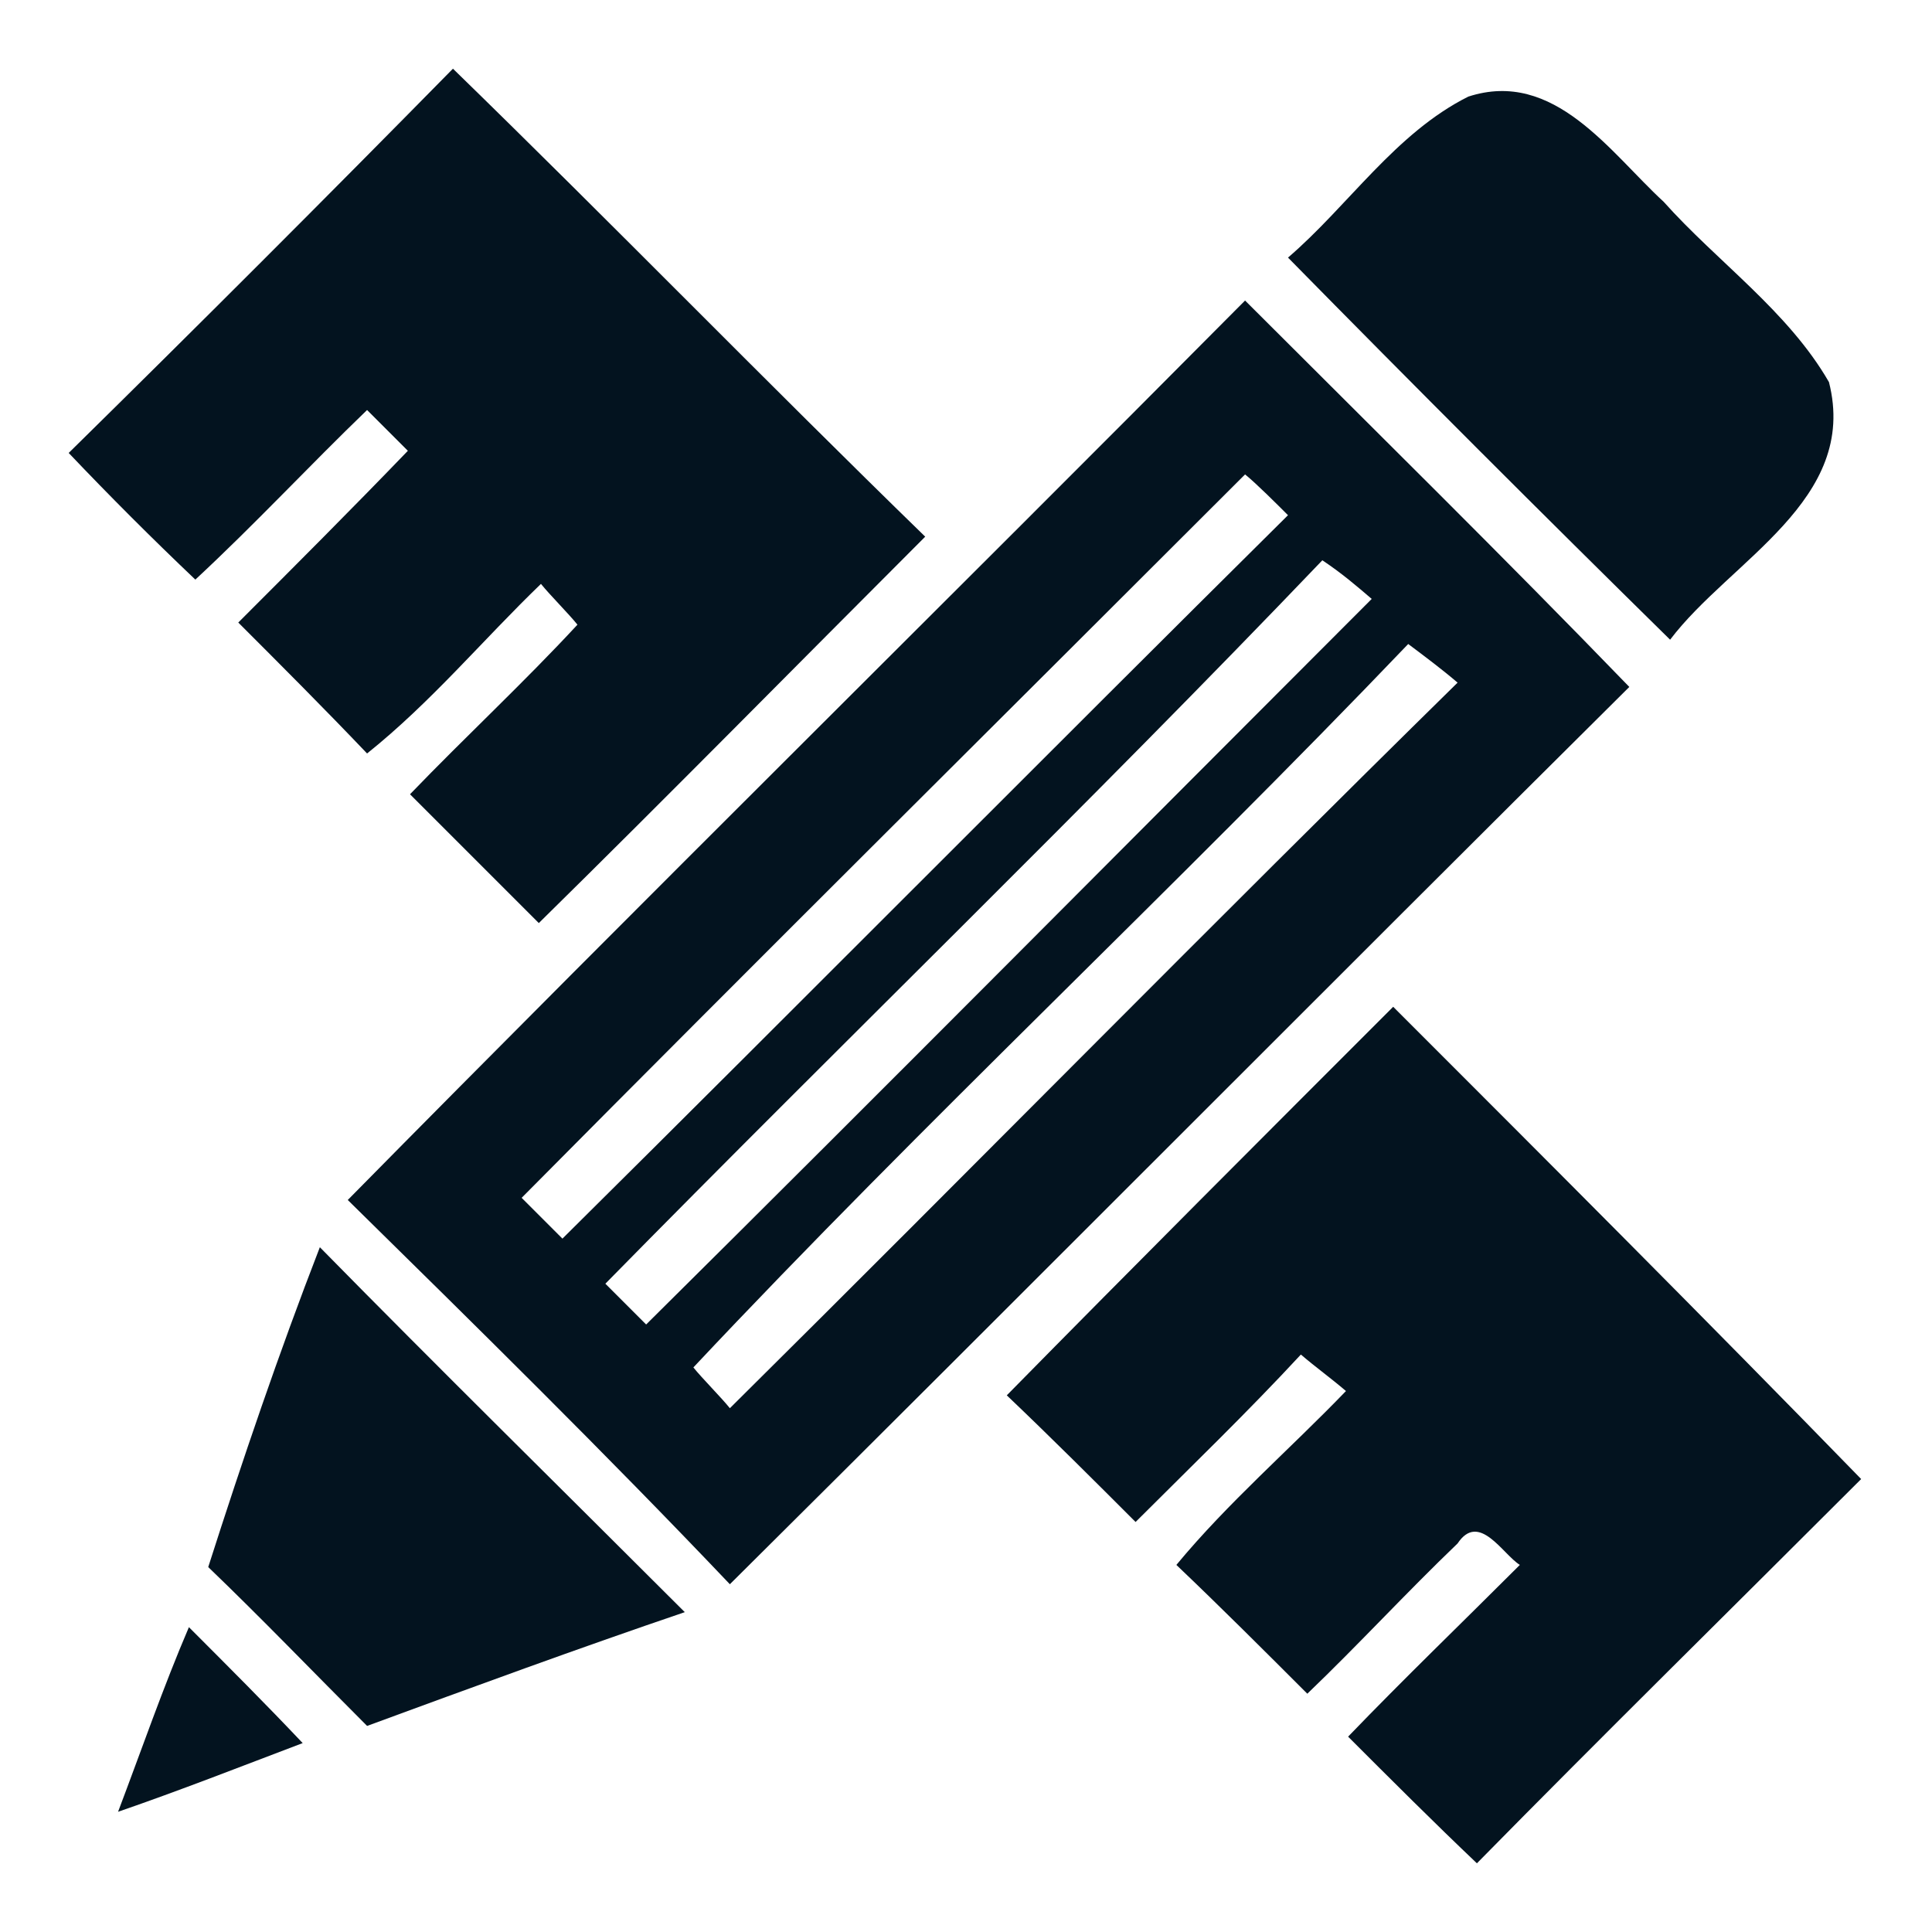<?xml version="1.0" encoding="utf-8"?>
<!-- Generator: Adobe Illustrator 19.0.1, SVG Export Plug-In . SVG Version: 6.00 Build 0)  -->
<svg version="1.1" id="Слой_1" xmlns="http://www.w3.org/2000/svg" xmlns:xlink="http://www.w3.org/1999/xlink" x="0px" y="0px"
	 viewBox="-260 352 90 90" style="enable-background:new -260 352 90 90;" xml:space="preserve">
<style type="text/css">
	.st0{fill:#03131F;}
</style>
<g id="_x23_776bc2ff">
	<path class="st0" d="M-256.8,373.1c6-5.9,12-11.9,17.9-17.9c7.4,7.2,14.6,14.6,22,21.8c-6,6-12,12.1-18,18c-2-2-4-4-6-6
		c2.6-2.7,5.3-5.2,7.8-7.9c-0.4-0.5-1.3-1.4-1.7-1.9c-2.7,2.6-5.1,5.5-8.1,7.9c-2-2.1-4-4.1-6-6.1c2.6-2.6,5.3-5.3,7.9-8
		c-0.5-0.5-1.4-1.4-1.9-1.9c-2.7,2.6-5.2,5.3-8,7.9C-252.9,377.1-254.9,375.1-256.8,373.1z"/>
	<path class="st0" d="M-191.6,356.5c4-1.3,6.6,2.6,9.1,4.9c2.5,2.8,5.8,5.1,7.7,8.4c1.4,5.5-4.6,8.3-7.4,12
		c-6-5.9-11.9-11.8-17.8-17.8C-197.2,361.6-195,358.2-191.6,356.5z"/>
	<path class="st0" d="M-243.8,407.9c13.9-14.1,27.9-27.9,41.8-41.9c6,6,12,11.9,17.9,18c-14,13.9-27.9,27.9-41.9,41.8
		C-231.8,419.7-237.8,413.8-243.8,407.9 M-235.7,407.8c0.5,0.5,1.4,1.4,1.9,1.9c11.3-11.2,22.5-22.5,33.8-33.7
		c-0.5-0.5-1.5-1.5-2-1.9C-213.2,385.3-224.5,396.5-235.7,407.8 M-198.4,378.1c-10.9,11.4-22.3,22.4-33.4,33.7
		c0.5,0.5,1.4,1.4,1.9,1.9c11.3-11.2,22.5-22.5,33.8-33.8C-196.8,379.3-197.5,378.7-198.4,378.1 M-194.4,382
		c-10.9,11.4-22.5,22.2-33.3,33.7c0.4,0.5,1.3,1.4,1.7,1.9c11.3-11.2,22.5-22.6,33.9-33.8C-192.8,383.2-193.6,382.6-194.4,382z"/>
	<path class="st0" d="M-213.1,417c6-6.1,12-12.1,18-18.1c7.3,7.3,14.6,14.6,21.8,22c-6,6-12,11.9-17.9,17.9c-2-1.9-4-3.9-6-5.9
		c2.6-2.7,5.3-5.3,8-8c-0.8-0.5-1.9-2.5-2.9-1c-2.4,2.3-4.6,4.7-7,7c-2-2-4-4-6.1-6c2.4-2.9,5.3-5.4,7.9-8.1
		c-0.7-0.6-1.4-1.1-2.1-1.7c-2.5,2.7-5.1,5.2-7.7,7.8C-209,421-211,419-213.1,417z"/>
	<path class="st0" d="M-245.1,410.1c5.6,5.7,11.3,11.3,17,17c-5,1.7-9.9,3.5-14.8,5.3c-2.5-2.5-4.9-5-7.4-7.4
		C-248.7,420-247,415-245.1,410.1z"/>
	<path class="st0" d="M-254.5,436.4c1.1-2.9,2.1-5.8,3.3-8.6c1.8,1.8,3.6,3.6,5.3,5.4C-248.8,434.3-251.6,435.4-254.5,436.4z"/>
</g>
</svg>
